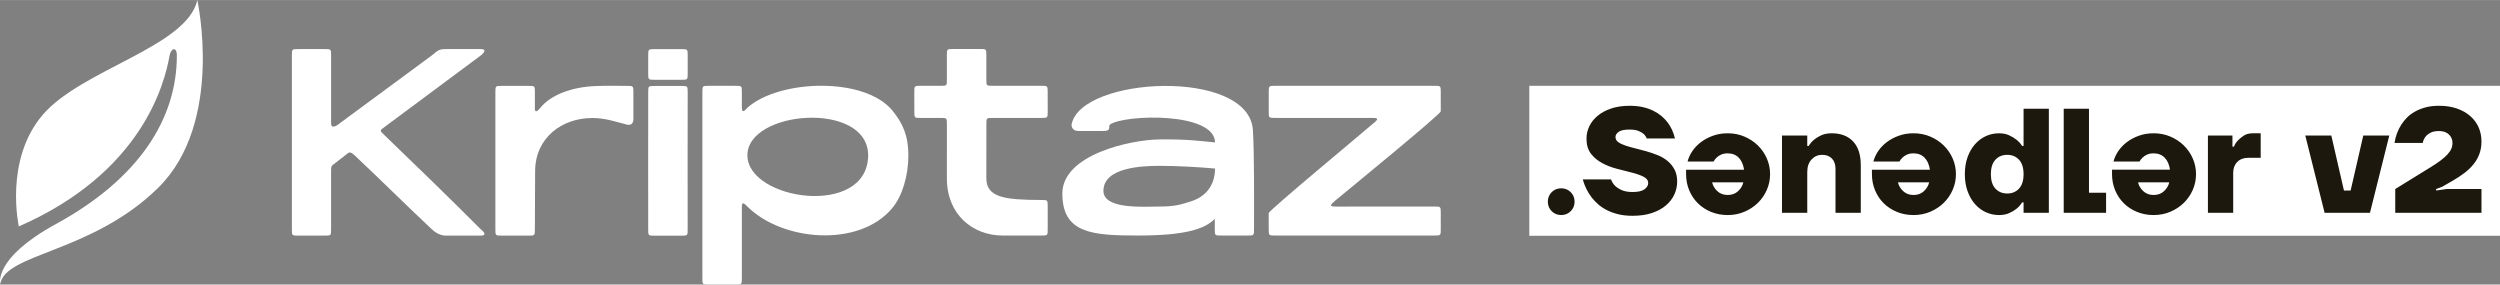 <?xml version="1.0" encoding="UTF-8"?>
<!DOCTYPE svg PUBLIC "-//W3C//DTD SVG 1.1//EN" "http://www.w3.org/Graphics/SVG/1.1/DTD/svg11.dtd">
<!-- Creator: CorelDRAW 2021 (64-Bit) -->
<svg xmlns="http://www.w3.org/2000/svg" xml:space="preserve" width="5.394in" height="0.614in" version="1.1" style="shape-rendering:geometricPrecision; text-rendering:geometricPrecision; image-rendering:optimizeQuality; fill-rule:evenodd; clip-rule:evenodd"
viewBox="0 0 6979.48 794.06"
 xmlns:xlink="http://www.w3.org/1999/xlink"
 xmlns:xodm="http://www.corel.com/coreldraw/odm/2003">
 <rect x="0" y="0" width="6979.48" height="794.06" fill="#808080" stroke="none"/>
 <defs>
  <style type="text/css">
   <![CDATA[
    .fil1 {fill:white}
    .fil2 {fill:#1C180D;fill-rule:nonzero}
    .fil0 {fill:white;fill-rule:nonzero}
   ]]>
  </style>
 </defs>
 <g id="Layer_x0020_1">
  <g id="logo">
   <path id="Z" class="fil0" d="M3560.36 657.33c147.84,-0.27 295.68,0 443.51,0 18.43,0.03 18.43,0.03 18.43,-18.36 0.01,-14.79 -0.01,-29.57 -0.01,-44.36 0,-18.18 0,-18.18 -18.4,-18.18 -91.47,0.03 -182.95,0.05 -274.42,0.08 -21.04,-0.08 -15.09,-5.16 0,-18.14 28.78,-24.04 292.82,-239.6 292.82,-247.8 0,-19.11 0,-35.31 0,-52.96 0,-18.26 0,-18.26 -18.36,-18.26 -147.8,0 -295.6,0 -443.4,0 -18.47,0 -18.47,0 -18.47,18.37 0,17.68 0,35.35 0,53.02 0,18.29 0,18.29 18.29,18.29 90,0 180,0 270,0 13.77,0 23.99,0 -0.01,18.29 -30.14,26.44 -287.23,239.14 -288.35,247.41 0,20.9 0,23.51 0,44.41 0.06,18.22 0.06,18.22 18.34,18.19z"/>
   <path id="a" class="fil0" d="M3177.86 657.33c129.19,0 185.47,-17.71 213.59,-46.58 0,9.41 0,18.84 0,28.26 0,18.36 0,18.36 18.26,18.32l72.82 0c18.41,0.04 18.41,0.04 18.45,-18.37 0.11,-54.1 1.04,-213.07 -3.16,-276.29 -11.54,-173.2 -480.95,-149.61 -506.17,-15.27 -0.72,2.71 0.87,18.05 18.31,18.05 23.52,0 47.04,0 70.56,0 24.09,0 12.23,-12.18 18.49,-18.14 41.06,-28.3 292.32,-35.41 293.12,50.11 -47.88,-4.56 -77.09,-9.17 -155.74,-8.36 -78.65,0.82 -271.31,41.78 -270.55,151.99 0.76,110.21 82.84,116.28 212.03,116.28zm58.52 -80.89c-41.35,0 -155.82,8.95 -155.82,-43.72 0,-65.69 107.2,-69.74 155.82,-69.94 48.62,-0.2 116.95,3.8 155.71,7.6 0,46.11 -25.11,77.85 -66.03,91.19 -31.06,10.13 -48.32,14.87 -89.67,14.87z"/>
   <path id="t" class="fil0" d="M2799.57 657.33c34.78,0 81.6,-0.06 107.06,-0.01 18.33,0.04 18.33,0.04 18.33,-18.22 0,-20.93 0,-41.86 0,-62.79 0,-18.17 0,-18.17 -18.24,-18.21 -101.05,-0.23 -153.03,-6.87 -153.03,-60.41 0,-36.04 0.05,-106.1 0.05,-150.64 0,-18.02 0,-18.02 18.15,-18.02 44.94,0 89.88,0 134.82,0 18.29,0 18.29,0 18.29,-18.29 0,-17.75 -0.11,-35.49 -0.11,-53.24 0,-18.14 0,-18.14 -18.29,-18.14 -44.84,0 -89.85,0 -134.69,0 -18.22,0 -18.22,0 -18.22,-17.23 0,-27.32 0,-44.52 0,-67.39 0,-18.16 0,-18.16 -18.26,-18.17 -24.63,-0.01 -49.26,0 -73.88,0 -18.05,0.01 -18.05,0.01 -18.05,18.29 0,20.22 -0.03,43.58 -0.01,67.26 0.01,17.23 0.01,17.23 -18.29,17.23 -18.05,0 -36.29,0 -54.34,0 -18.33,0 -18.27,-0.19 -18.27,18.3 0,17.63 0.04,35.45 0.04,53.08 -0.04,18.29 0,18.29 18.29,18.29 18.11,0 36.22,0 54.33,0 18.29,0 18.28,0.01 18.28,18.14l-0.04 150.9c-0.02,100.3 71.72,159.27 156.08,159.27z"/>
   <path id="p" class="fil0" d="M1979.18 794.04c24.56,0 49.1,0 73.66,0 18.26,0.14 18.26,0.14 18.24,-18.23 -0.08,-66.47 0.02,-132.83 0.02,-199.32 0,-15.24 7.17,-8.25 15.49,0.02 96.96,96.46 309.96,115.24 403.25,5.64 29,-34.07 46.16,-91.22 46.16,-148.97 0,-55.48 -16.45,-89.72 -43.88,-123.86 -77.1,-95.94 -316.76,-88.02 -405.53,-8.79 -2.56,2.28 -15.49,20.25 -15.49,0 0,-14.26 0,-28.75 0,-43.01 0,-18.11 0,-18.11 -18.36,-18.11 -24.51,0 -49.03,0 -73.55,0 -18.28,0 -18.28,0 -18.28,18.26 0,172.71 0,345.42 0,518.13 0,18.38 -0.03,18.23 18.27,18.23zm107.41 -360.78c0.07,-126.12 336.25,-152.78 337.14,0 -1.07,175.4 -337.21,126.12 -337.14,0z"/>
   <path id="i" class="fil0" d="M1827.86 657.74c24.57,0 49.14,0.01 73.71,0.01 18.3,0.03 18.3,0.03 18.24,-18.54 -0.41,-126.88 0.02,-254.42 0.06,-381.3 0.01,-18.13 0.01,-18.13 -18.44,-18.13 -24.46,0 -48.91,0 -73.38,0 -18.38,0 -18.38,0 -18.38,18.21 -0.03,126.88 -0.32,254.35 -0.04,381.22 0.04,18.57 0.04,18.57 18.22,18.53zm0.14 -435.2l73.52 0c18.36,0 18.36,0 18.36,-18.22 0,-16.38 0.01,-32.76 0.01,-49.15 -0.01,-18.18 -0.01,-18.18 -18.47,-18.19 -24.47,-0.01 -48.95,0 -73.43,0 -18.3,0.01 -18.3,0.01 -18.33,18.23 0,16.29 0,32.57 0,48.87 0.03,18.46 0.03,18.46 18.34,18.46z"/>
   <path id="r" class="fil0" d="M1401.34 657.56c24.55,0.01 49.1,0.02 73.64,0.03 18.29,0 18.21,0 18.29,-18.38l0.7 -161.76c0.4,-92.99 74.48,-148.19 159.59,-148.19 38.14,0 68.01,11.46 96.45,18.29 20.96,5.03 18.29,-18.29 18.29,-18.41 0,-23.75 0,-47.48 0,-71.23 0,-18.33 0,-18.33 -18.35,-18.33 -24.43,0 -49.56,-1.05 -88.04,0.5 -65.94,2.65 -124.5,24.76 -153.24,60.55 -17.52,21.82 -15.41,0.03 -15.41,0.03 0,-14.34 0,-28.68 0,-43.01 0,-18.08 0,-18.08 -18.27,-18.08 -24.56,0 -49.13,0 -73.69,0 -18.29,0 -18.29,0 -18.29,18.28 0,127.13 0,254.25 0,381.37 0,18.36 0,18.36 18.32,18.32z"/>
   <path id="K" class="fil0" d="M832.98 657.59c24.37,0 48.73,0 73.1,0 18.25,0 18.25,0 18.24,-18.29 0.01,-53.47 0.01,-107.17 0.02,-160.63 0,-18.54 0.44,-14.5 15.35,-26.58 7.81,-6.32 16.06,-12.34 23.87,-18.66 13.2,-10.69 13.2,-10.69 26.42,0 72.25,67.91 142.52,137.8 214.76,205.72 11.18,10.51 24.67,18.45 40.25,18.45 32.2,0 64.41,0 96.61,0 24.58,0 -0.04,-18.29 -0.04,-18.29 -90.42,-90.46 -175.03,-172.55 -267.21,-261.2 -14.95,-14.95 -15.6,-12.83 0.34,-24.68 92.09,-68.44 174.78,-129.89 266.87,-198.33 0,0 24.62,-18.29 0.11,-18.29 -32.26,0 -64.53,0 -96.79,0 -22.63,0 -23.06,5.7 -40.16,18.3l-255.57 188.34c0,0 -24.81,22.25 -24.81,-0.09 0,-62.69 0,-125.38 0,-188.07 0,-18.48 0,-18.48 -18.26,-18.47 -15.18,0.01 -48.57,0.02 -72.86,0.03 -18.34,-0.04 -18.34,-0.04 -18.34,18.25 0,161.41 0,322.83 0,484.24 0,18.26 0,18.26 18.11,18.26z"/>
   <path id="Leaf" class="fil1" d="M52.6 631.93c0,0 -41.63,-185.55 67.13,-312.08 108.77,-126.53 402.54,-189.65 431.12,-319.85 0,0 75.65,341.85 -109.05,523.86 -184.7,182.01 -427.75,182.82 -441.05,268.86 0,0 -20.62,-71.35 154.86,-167.17 233.48,-127.48 338.11,-294.62 338.11,-470.47 0,-27.03 -16.83,-20.52 -20.33,0 -14.1,79.78 -77.87,326.92 -420.79,476.84z"/>
  </g>
  <rect class="fil1" x="4269.51" y="239.35" width="2709.97" height="418.65"/>
  <path class="fil2" d="M4358.57 600.18c-10.51,0 -19.37,-3.6 -26.56,-10.8 -7.2,-7.19 -10.79,-16.05 -10.79,-26.56 0,-10.51 3.59,-19.37 10.79,-26.56 7.19,-7.2 16.05,-10.79 26.56,-10.79 10.52,0 19.37,3.59 26.56,10.79 7.19,7.19 10.8,16.05 10.8,26.56 0,10.51 -3.6,19.37 -10.8,26.56 -7.19,7.19 -16.04,10.8 -26.56,10.8zm199.23 2.07c-14.94,0 -28.29,-1.45 -40.05,-4.36 -11.77,-2.9 -22.28,-6.71 -31.55,-11.41 -9.27,-4.7 -17.36,-10.1 -24.28,-16.19 -6.91,-6.08 -12.86,-12.31 -17.85,-18.67 -11.62,-14.94 -20.07,-31.96 -25.32,-51.06l78.86 0c2.49,6.92 6.23,12.87 11.21,17.85 4.42,4.43 10.59,8.44 18.47,12.03 7.88,3.6 18.05,5.4 30.5,5.4 15.49,0 26.64,-2.56 33.41,-7.68 6.78,-5.11 10.17,-10.86 10.17,-17.22 0,-7.47 -4.22,-13.35 -12.66,-17.64 -8.44,-4.28 -19.09,-8.1 -31.96,-11.42 -12.87,-3.32 -26.7,-6.85 -41.5,-10.58 -14.81,-3.73 -28.64,-8.99 -41.51,-15.77 -12.87,-6.79 -23.52,-15.57 -31.96,-26.36 -8.44,-10.8 -12.66,-25.04 -12.66,-42.75 0,-11.9 2.7,-23.38 8.1,-34.45 5.4,-11.07 13.21,-20.83 23.44,-29.26 10.24,-8.44 22.83,-15.15 37.78,-20.13 14.94,-4.98 31.96,-7.47 51.05,-7.47 14.12,0 26.71,1.31 37.78,3.94 11.07,2.63 20.82,6.08 29.26,10.37 8.45,4.29 15.84,9.13 22.21,14.52 6.36,5.4 11.76,11 16.19,16.81 10.24,13.29 17.29,28.5 21.17,45.66l-78.86 0c-1.66,-4.7 -4.43,-8.85 -8.3,-12.45 -3.32,-3.05 -8.1,-5.88 -14.32,-8.51 -6.23,-2.63 -14.6,-3.94 -25.12,-3.94 -14.66,0 -24.9,2.14 -30.71,6.43 -5.81,4.29 -8.72,9.06 -8.72,14.32 0,5.81 2.49,10.51 7.47,14.11 4.98,3.6 11.48,6.79 19.5,9.55 8.03,2.77 17.22,5.4 27.6,7.89 10.38,2.49 20.89,5.26 31.55,8.3 10.65,3.04 21.16,6.64 31.54,10.79 10.38,4.15 19.58,9.55 27.6,16.19 8.02,6.64 14.53,14.59 19.51,23.86 4.98,9.27 7.47,20.55 7.47,33.83 0,12.46 -2.63,24.42 -7.89,35.91 -5.26,11.48 -13.07,21.65 -23.45,30.5 -10.38,8.85 -23.31,15.91 -38.8,21.17 -15.5,5.26 -33.62,7.89 -54.38,7.89zm265.64 -2.07c-16.6,0 -32.03,-2.91 -46.28,-8.72 -14.25,-5.81 -26.57,-13.84 -36.94,-24.08 -10.37,-10.23 -18.46,-22.34 -24.28,-36.31 -5.81,-13.98 -8.72,-28.99 -8.72,-45.04l0 -12.45 161.87 0c-2.21,-14.67 -7.26,-25.94 -15.15,-33.82 -7.89,-7.89 -18.05,-11.83 -30.51,-11.83 -7.19,0 -13.35,1.18 -18.47,3.53 -5.13,2.35 -9.2,5.05 -12.25,8.1 -3.6,3.32 -6.5,7.06 -8.72,11.21l-72.63 0c2.49,-9.96 6.91,-19.64 13.28,-29.06 6.36,-9.4 14.39,-17.77 24.07,-25.11 9.69,-7.33 20.83,-13.28 33.41,-17.84 12.59,-4.57 26.36,-6.85 41.3,-6.85 16.6,0 32.1,3.04 46.49,9.13 14.39,6.08 26.91,14.31 37.56,24.69 10.65,10.38 19.03,22.49 25.11,36.32 6.09,13.83 9.13,28.5 9.13,43.99 0,15.5 -3.04,30.16 -9.13,44 -6.08,13.84 -14.46,25.94 -25.11,36.31 -10.65,10.38 -23.17,18.61 -37.56,24.7 -14.39,6.09 -29.88,9.13 -46.49,9.13zm0 -56.03c11.62,0 21.24,-3.53 28.84,-10.58 7.61,-7.06 12.53,-15.29 14.74,-24.7l-87.16 0c2.21,9.41 7.13,17.64 14.73,24.7 7.61,7.06 17.22,10.58 28.84,10.58zm151.5 -166.02l70.56 0 0 29.05 4.15 0c3.87,-6.64 8.85,-12.46 14.94,-17.44 5.25,-4.42 11.9,-8.5 19.92,-12.24 8.03,-3.73 17.85,-5.6 29.47,-5.6 25.18,0 44.96,7.53 59.35,22.61 14.39,15.09 21.59,37.29 21.59,66.63l0 132.81 -70.56 0 0 -122.45c0,-12.45 -3.32,-22.14 -9.96,-29.05 -6.64,-6.92 -15.77,-10.38 -27.39,-10.38 -11.62,0 -21.44,4.29 -29.47,12.87 -8.02,8.57 -12.04,20.2 -12.04,34.86l0 114.14 -70.56 0 0 -215.83zm367.32 222.06c-16.6,0 -32.02,-2.91 -46.27,-8.72 -14.25,-5.81 -26.57,-13.84 -36.94,-24.08 -10.37,-10.23 -18.46,-22.34 -24.28,-36.31 -5.81,-13.98 -8.72,-28.99 -8.72,-45.04l0 -12.45 161.87 0c-2.21,-14.67 -7.26,-25.94 -15.15,-33.82 -7.89,-7.89 -18.05,-11.83 -30.51,-11.83 -7.19,0 -13.35,1.18 -18.46,3.53 -5.13,2.35 -9.21,5.05 -12.25,8.1 -3.6,3.32 -6.51,7.06 -8.72,11.21l-72.63 0c2.49,-9.96 6.91,-19.64 13.28,-29.06 6.36,-9.4 14.39,-17.77 24.07,-25.11 9.69,-7.33 20.83,-13.28 33.41,-17.84 12.59,-4.57 26.36,-6.85 41.3,-6.85 16.6,0 32.1,3.04 46.49,9.13 14.39,6.08 26.91,14.31 37.56,24.69 10.66,10.38 19.03,22.49 25.12,36.32 6.09,13.83 9.13,28.5 9.13,43.99 0,15.5 -3.04,30.16 -9.13,44 -6.08,13.84 -14.46,25.94 -25.12,36.31 -10.65,10.38 -23.17,18.61 -37.56,24.7 -14.39,6.09 -29.89,9.13 -46.49,9.13zm0 -56.03c11.63,0 21.24,-3.53 28.85,-10.58 7.61,-7.06 12.52,-15.29 14.74,-24.7l-87.17 0c2.21,9.41 7.13,17.64 14.74,24.7 7.61,7.06 17.22,10.58 28.84,10.58zm238.66 56.03c-13.01,0 -25.25,-2.63 -36.74,-7.89 -11.48,-5.26 -21.59,-12.8 -30.3,-22.62 -8.72,-9.82 -15.63,-21.78 -20.75,-35.9 -5.13,-14.11 -7.68,-30.02 -7.68,-47.74 0,-17.7 2.56,-33.61 7.68,-47.73 5.11,-14.11 12.03,-26.08 20.75,-35.9 8.71,-9.82 18.82,-17.37 30.3,-22.62 11.49,-5.26 23.73,-7.89 36.74,-7.89 10.79,0 20.19,1.87 28.22,5.6 8.03,3.73 14.81,7.81 20.34,12.24 6.36,4.98 11.62,10.8 15.77,17.44l4.15 0 0 -103.77 70.56 0 0 290.54 -70.56 0 0 -29.05 -4.15 0c-4.15,6.92 -9.41,12.87 -15.77,17.85 -5.53,4.43 -12.31,8.44 -20.34,12.03 -8.02,3.6 -17.43,5.4 -28.22,5.4zm22.82 -60.19c13.56,0 24.56,-4.56 33,-13.69 8.44,-9.13 12.66,-22.55 12.66,-40.27 0,-17.7 -4.22,-31.12 -12.66,-40.26 -8.44,-9.13 -19.44,-13.7 -33,-13.7 -13.56,0 -24.56,4.57 -32.99,13.7 -8.44,9.13 -12.66,22.55 -12.66,40.26 0,17.71 4.22,31.13 12.66,40.27 8.44,9.13 19.44,13.69 32.99,13.69zm157.73 -236.59l70.56 0 0 234.51 47.73 0 0 56.03 -118.29 0 0 -290.54zm251.1 296.77c-16.6,0 -32.02,-2.91 -46.27,-8.72 -14.25,-5.81 -26.57,-13.84 -36.94,-24.08 -10.37,-10.23 -18.47,-22.34 -24.28,-36.31 -5.81,-13.98 -8.72,-28.99 -8.72,-45.04l0 -12.45 161.87 0c-2.21,-14.67 -7.26,-25.94 -15.15,-33.82 -7.89,-7.89 -18.05,-11.83 -30.51,-11.83 -7.19,0 -13.35,1.18 -18.46,3.53 -5.13,2.35 -9.21,5.05 -12.25,8.1 -3.6,3.32 -6.51,7.06 -8.72,11.21l-72.63 0c2.49,-9.96 6.91,-19.64 13.28,-29.06 6.36,-9.4 14.39,-17.77 24.07,-25.11 9.69,-7.33 20.83,-13.28 33.41,-17.84 12.59,-4.57 26.36,-6.85 41.3,-6.85 16.6,0 32.1,3.04 46.49,9.13 14.39,6.08 26.91,14.31 37.56,24.69 10.66,10.38 19.03,22.49 25.12,36.32 6.09,13.83 9.13,28.5 9.13,43.99 0,15.5 -3.04,30.16 -9.13,44 -6.08,13.84 -14.46,25.94 -25.12,36.31 -10.65,10.38 -23.17,18.61 -37.56,24.7 -14.39,6.09 -29.89,9.13 -46.49,9.13zm0 -56.03c11.63,0 21.24,-3.53 28.85,-10.58 7.61,-7.06 12.52,-15.29 14.73,-24.7l-87.16 0c2.21,9.41 7.13,17.64 14.74,24.7 7.61,7.06 17.22,10.58 28.84,10.58zm151.5 -166.02l68.48 0 0 31.13 4.15 0c2.49,-6.64 6.23,-12.45 11.21,-17.43 4.15,-4.42 9.55,-8.85 16.19,-13.28 6.63,-4.43 15.08,-6.64 25.31,-6.64l22 0 0 68.48 -35.28 0c-12.45,0 -22.48,3.87 -30.09,11.55 -7.61,7.75 -11.41,17.92 -11.41,30.51l0 111.51 -70.56 0 0 -215.83zm271.86 0l72.64 0 35.28 153.57 18.67 0 35.28 -153.57 72.63 0 -53.96 215.83 -126.6 0 -53.96 -215.83zm251.11 149.42l97.54 -60.18c11.35,-6.92 20.96,-13.35 28.84,-19.3 7.89,-5.95 14.32,-11.62 19.3,-17.02 4.98,-5.4 8.58,-10.66 10.79,-15.78 2.21,-5.11 3.32,-10.58 3.32,-16.39 0,-9.4 -3.32,-17.29 -9.96,-23.65 -6.64,-6.37 -15.77,-9.55 -27.39,-9.55 -10.51,0 -18.81,1.73 -24.9,5.19 -6.09,3.46 -10.65,7.26 -13.69,11.42 -3.6,4.98 -5.95,10.51 -7.06,16.6l-78.86 0c3.04,-19.37 9.55,-36.66 19.51,-51.88 4.15,-6.36 9.27,-12.66 15.35,-18.89 6.09,-6.23 13.42,-11.76 22,-16.6 8.58,-4.84 18.4,-8.78 29.47,-11.82 11.07,-3.05 23.8,-4.56 38.18,-4.56 18.54,0 35.15,2.55 49.81,7.68 14.67,5.12 27.12,12.18 37.35,21.16 10.24,9 17.98,19.51 23.25,31.55 5.26,12.04 7.89,25.11 7.89,39.22 0,12.46 -1.87,23.87 -5.6,34.24 -3.73,10.38 -9.13,19.99 -16.19,28.85 -7.06,8.85 -15.56,17.08 -25.53,24.69 -9.95,7.61 -21.16,15.01 -33.61,22.21l-29.06 16.6 -16.6 6.23 0 4.15 29.06 -4.15 97.54 0 0 66.41 -240.73 0 0 -66.41z"/>
 </g>
</svg>
